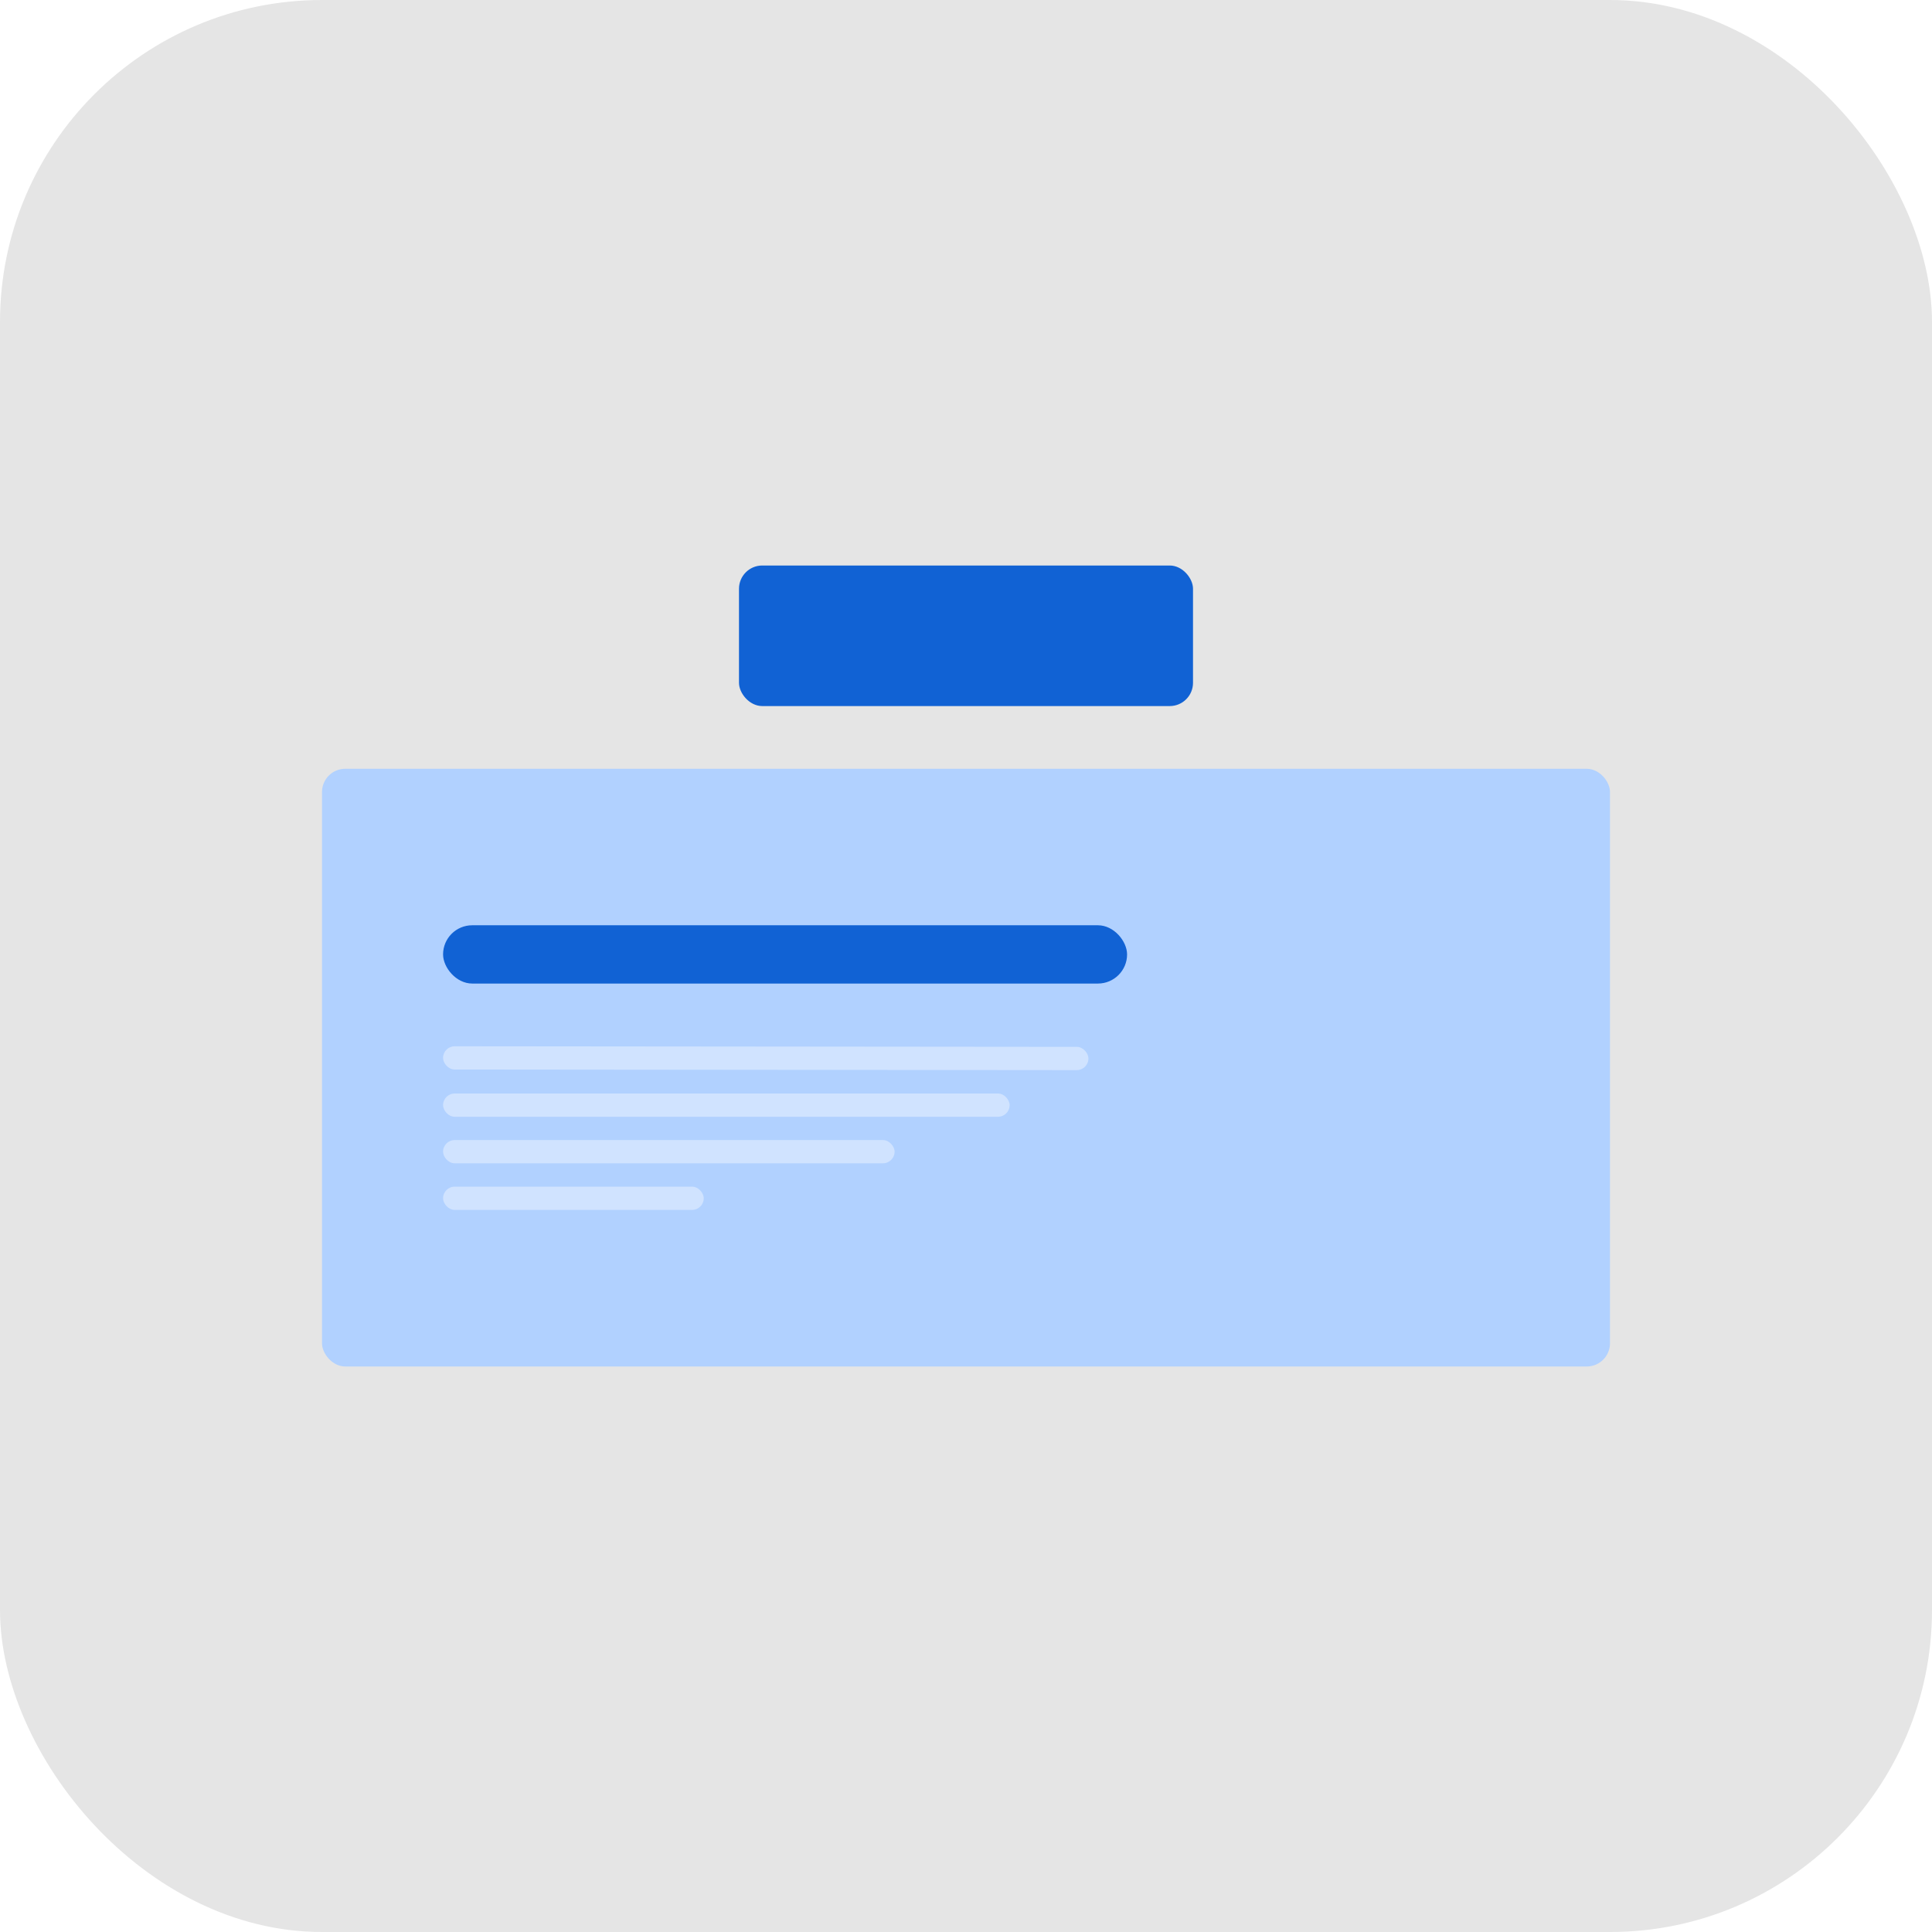 <svg width="24" height="24" viewBox="0 0 24 24" fill="none" xmlns="http://www.w3.org/2000/svg">
<rect width="24" height="24" rx="4" fill="#E5E5E5"/>
<rect x="9.18" y="7.025" width="5.64" height="1.746" rx="0.289" fill="#1162D4"/>
<rect x="4" y="9.55" width="16" height="7.425" rx="0.289" fill="#B1D1FF"/>
<rect x="5.504" y="11.494" width="8.497" height="0.724" rx="0.362" fill="#1162D4"/>
<rect x="5.504" y="12.997" width="8.017" height="0.289" rx="0.145" transform="rotate(0.054 5.504 12.997)" fill="#D0E3FF"/>
<rect x="5.504" y="13.584" width="7.038" height="0.289" rx="0.145" fill="#D0E3FF"/>
<rect x="5.504" y="14.162" width="5.609" height="0.289" rx="0.145" fill="#D0E3FF"/>
<rect x="5.504" y="14.741" width="3.238" height="0.289" rx="0.145" fill="#D0E3FF"/>
</svg>

